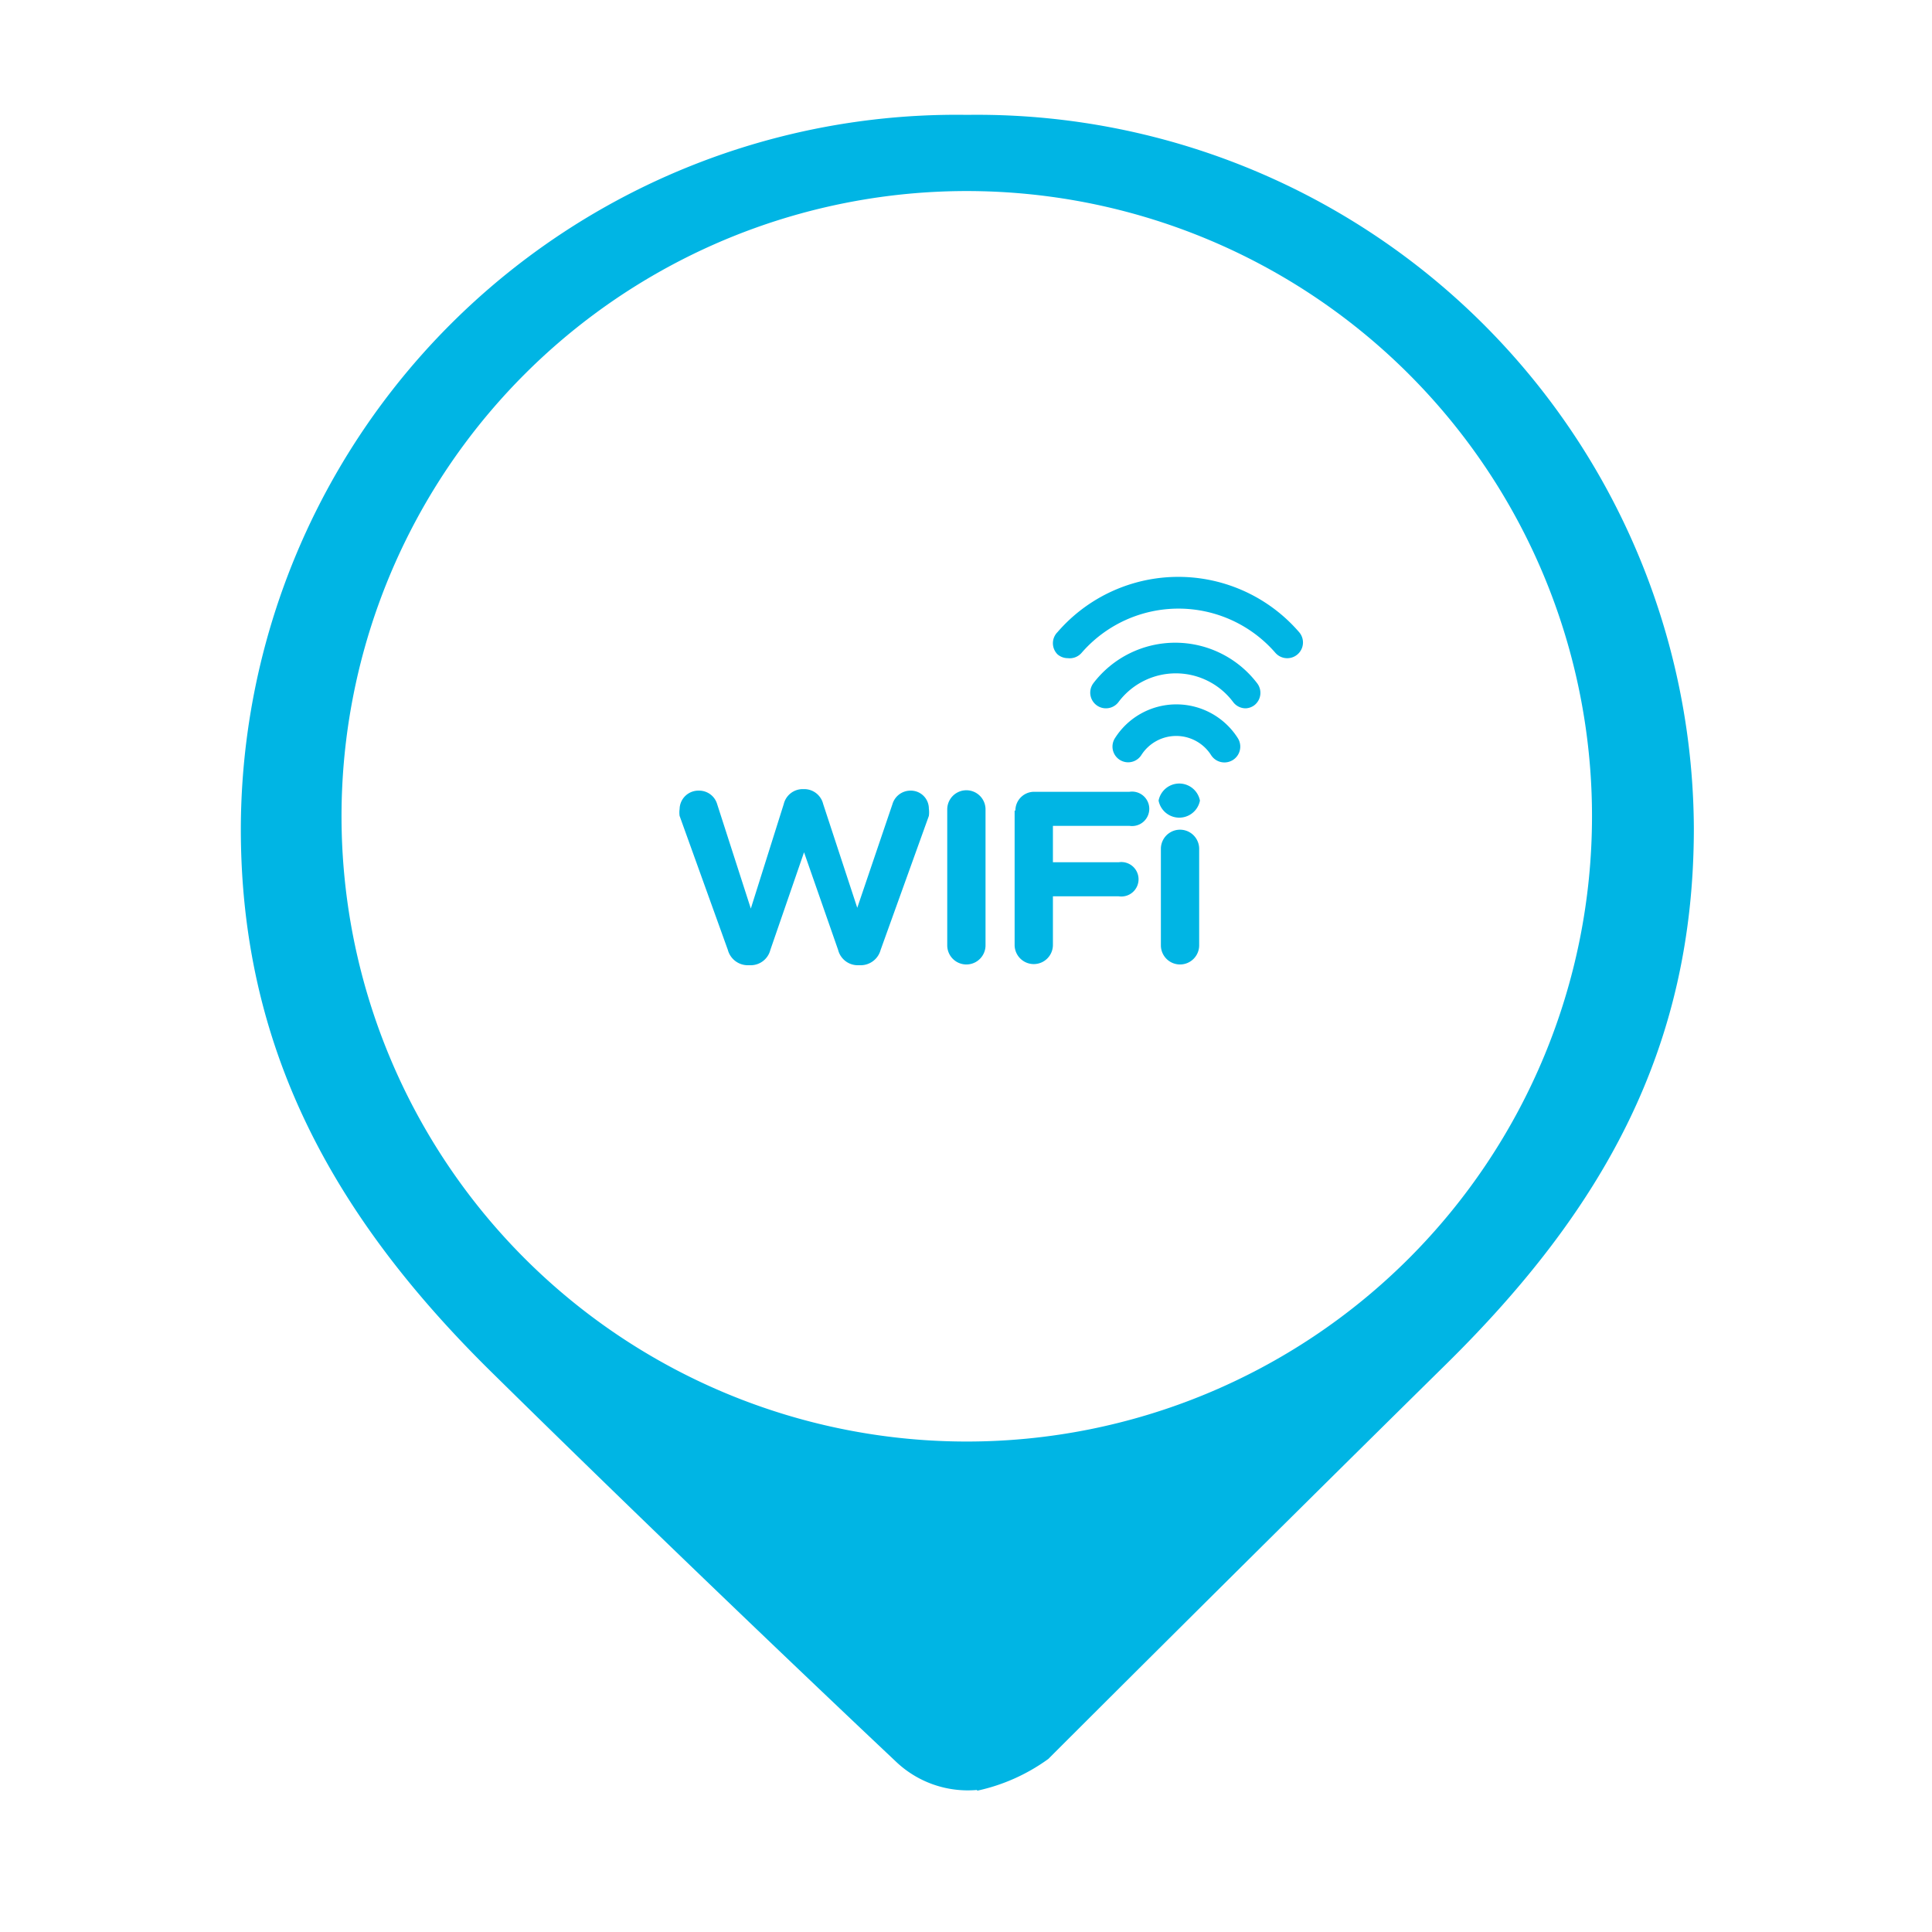 <svg xmlns="http://www.w3.org/2000/svg" viewBox="0 0 50.46 50.46">
  <title>Iconos</title>
  <g>
    <path d="M25.26,3h0A18.69,18.69,0,0,0,6.29,21.65c0,5.7,2.39,10.08,6.5,14.14C18.21,41.13,23.39,46,23.39,46a2.72,2.72,0,0,0,2.13.75V46h0v0.77a4.94,4.94,0,0,0,1.86-.83s5-5,10.39-10.31c4.11-4.05,6.47-8.27,6.47-14A18.72,18.72,0,0,0,25.26,3Zm0,34.65A16.33,16.33,0,1,1,41.58,21.33,16.33,16.33,0,0,1,25.25,37.65Z" fill="#00b5e4"/>
    <g>
      <g>
        <path d="M17.75,21.31a0.63,0.63,0,0,1,0-.18,0.49,0.49,0,0,1,.5-0.48,0.49,0.49,0,0,1,.48.35l0.88,2.73L20.47,21a0.51,0.51,0,0,1,.5-0.39H21a0.51,0.51,0,0,1,.5.39l0.89,2.71L23.31,21a0.49,0.49,0,0,1,.47-0.35,0.47,0.47,0,0,1,.48.47,0.7,0.7,0,0,1,0,.19L23,24.81a0.54,0.54,0,0,1-.51.4h-0.1a0.53,0.53,0,0,1-.5-0.4L21,22.26l-0.88,2.55a0.53,0.53,0,0,1-.5.4h-0.1a0.54,0.54,0,0,1-.51-0.4Z" fill="#00b5e4"/>
        <path d="M24.74,21.14a0.49,0.49,0,1,1,1,0v3.55a0.49,0.49,0,0,1-1,0V21.14Z" fill="#00b5e4"/>
        <path d="M26.52,21.17A0.49,0.49,0,0,1,27,20.68H29.5a0.45,0.45,0,1,1,0,.89h-2v0.95h1.72a0.45,0.45,0,1,1,0,.89H27.5v1.27a0.49,0.49,0,0,1-1,0V21.17Z" fill="#00b5e4"/>
        <path d="M30.26,20.91a0.55,0.55,0,0,1,1.08,0h0a0.55,0.55,0,0,1-1.08,0h0Zm0.06,1.26a0.48,0.48,0,0,1,1,0v2.52a0.48,0.48,0,0,1-1,0V22.17Z" fill="#00b5e4"/>
      </g>
      <path d="M29.47,19.91a0.41,0.41,0,0,1-.35-0.63,1.9,1.9,0,0,1,3.21,0,0.41,0.41,0,0,1-.7.44,1.08,1.08,0,0,0-1.82,0A0.41,0.41,0,0,1,29.47,19.91Z" fill="#00b5e4"/>
      <path d="M32.54,18.5a0.41,0.41,0,0,1-.33-0.16,1.87,1.87,0,0,0-3,0,0.41,0.41,0,0,1-.65-0.5,2.69,2.69,0,0,1,4.27,0,0.41,0.41,0,0,1-.07.58A0.41,0.41,0,0,1,32.54,18.5Z" fill="#00b5e4"/>
      <path d="M27.89,17.19a0.41,0.41,0,0,1-.27-0.1,0.41,0.41,0,0,1,0-.58,4.17,4.17,0,0,1,6.31,0,0.41,0.41,0,0,1-.62.54,3.35,3.35,0,0,0-5.06,0A0.41,0.41,0,0,1,27.89,17.19Z" fill="#00b5e4"/>
    </g>
  </g>
</svg>
